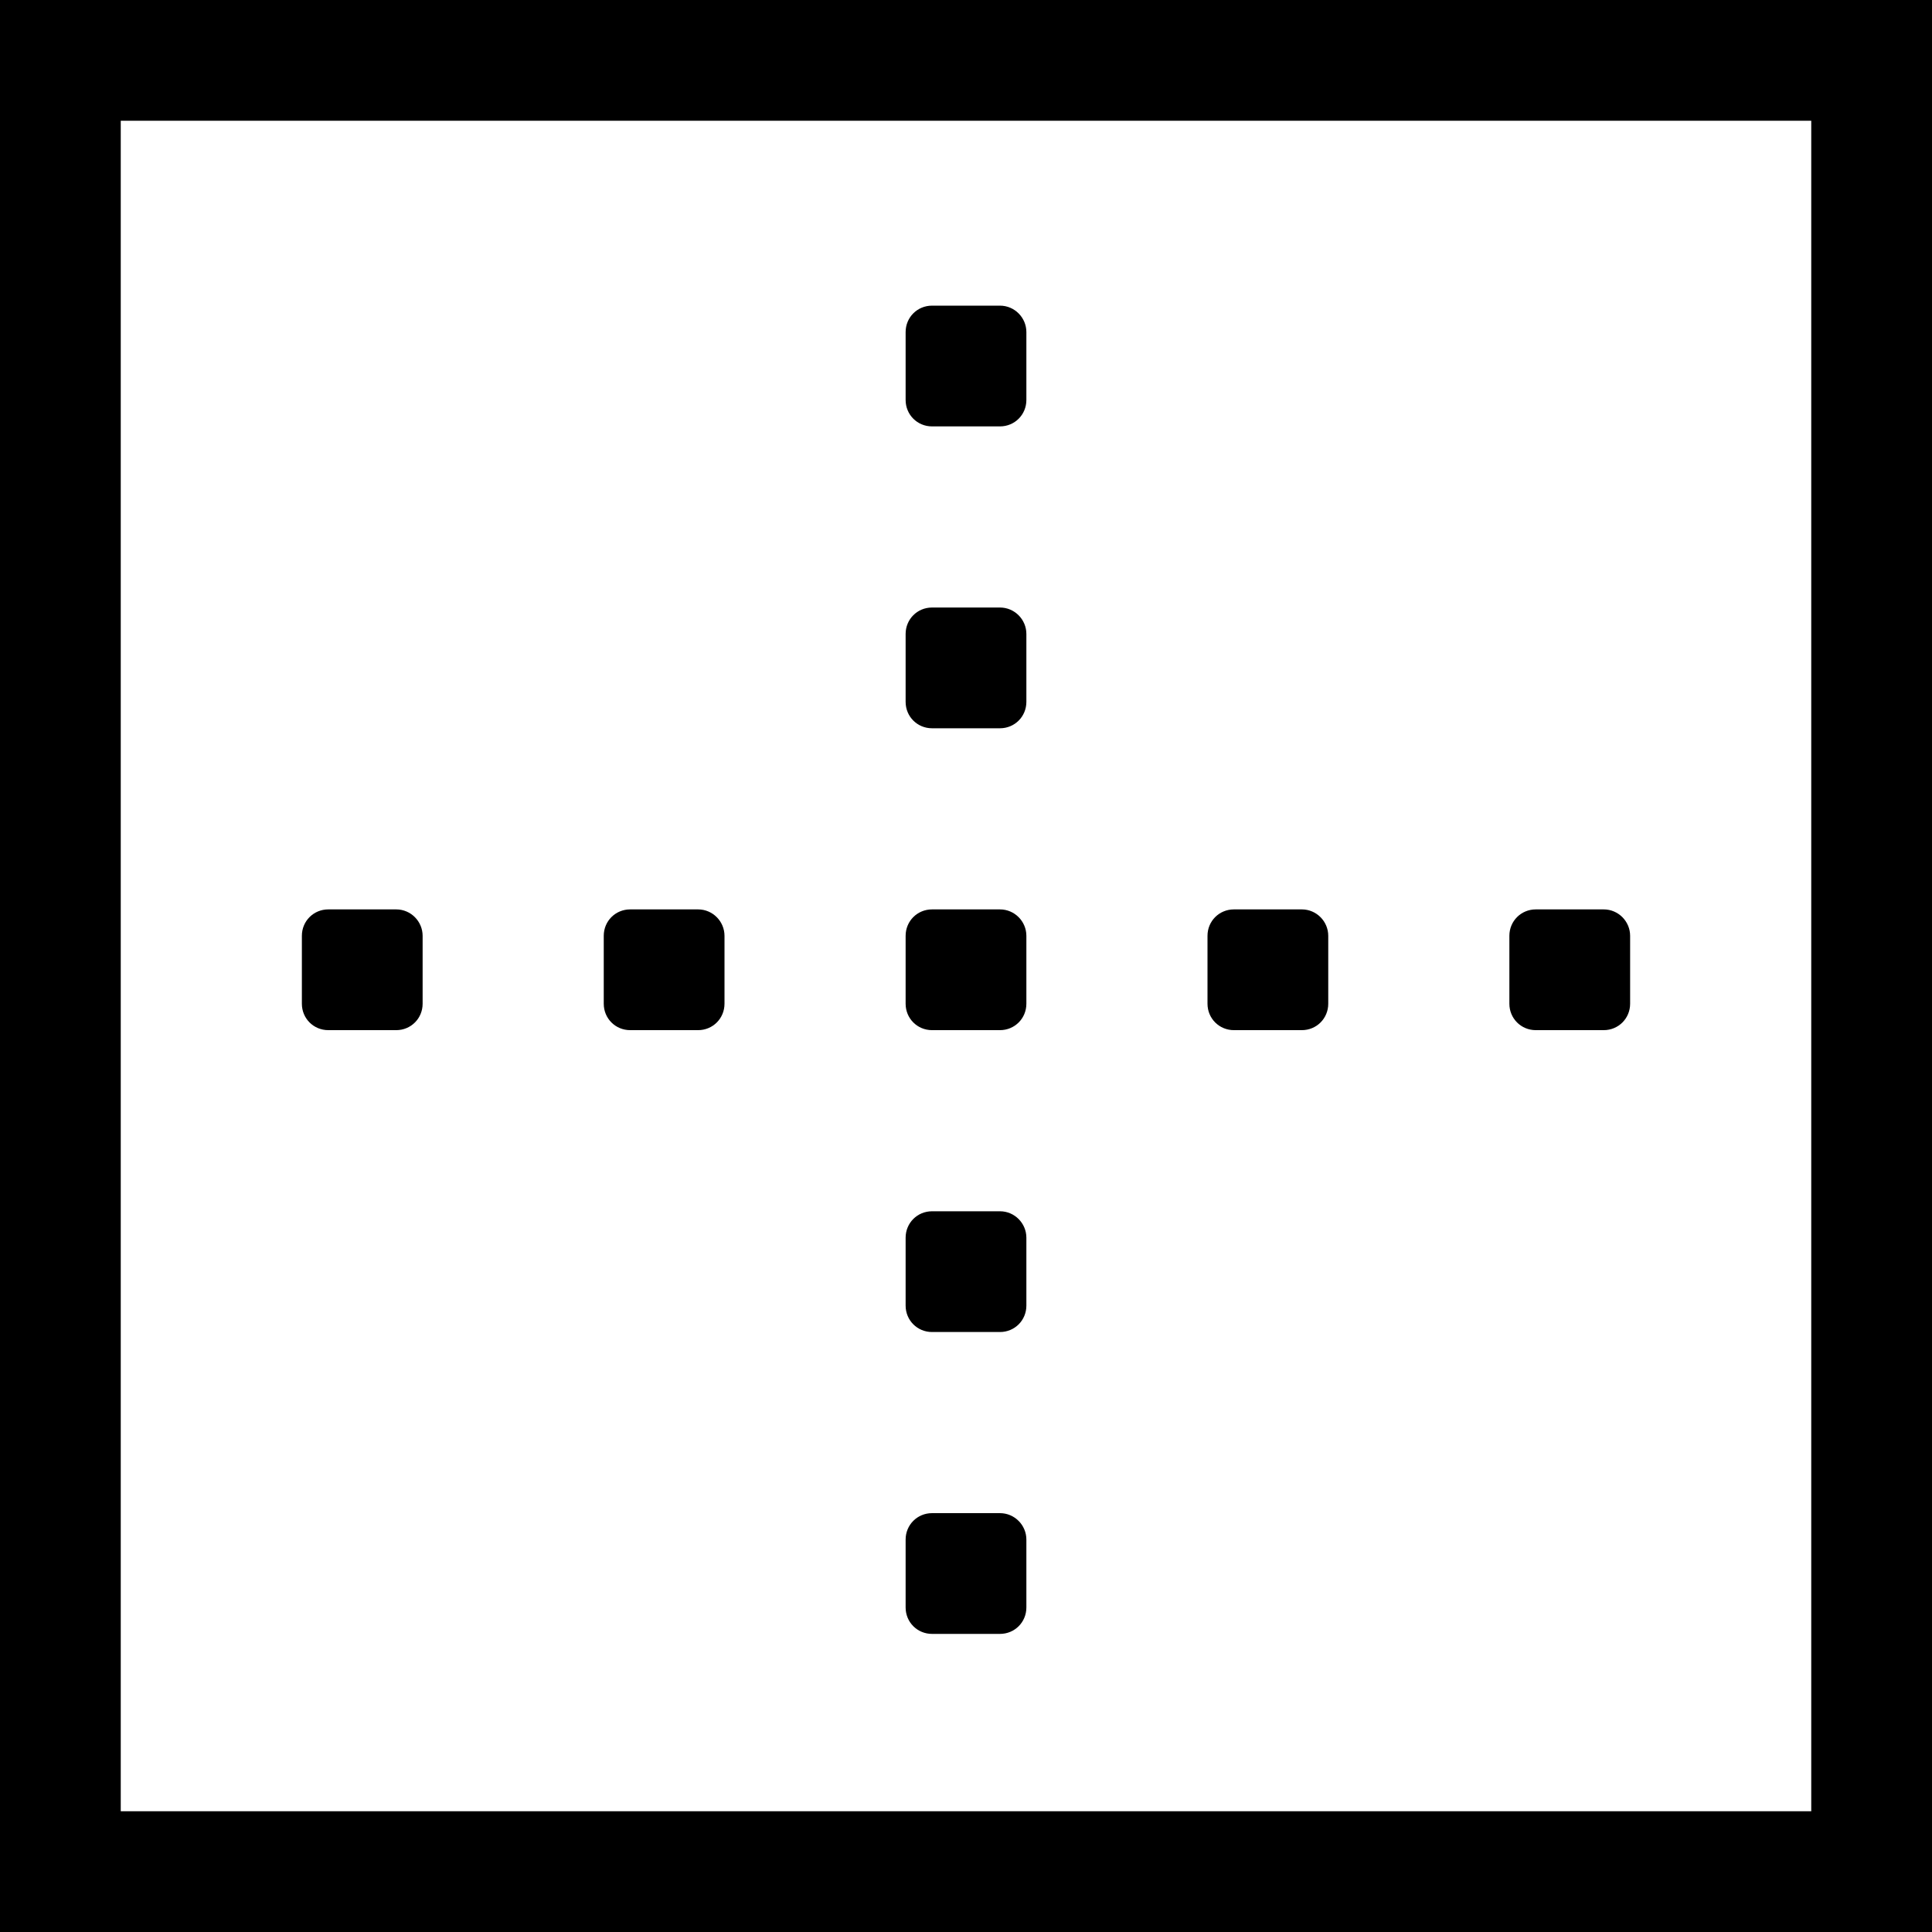 <?xml version="1.0" encoding="utf-8"?>
<!-- Generator: Adobe Illustrator 21.1.0, SVG Export Plug-In . SVG Version: 6.00 Build 0)  -->
<svg version="1.1" id="Layer_4" xmlns="http://www.w3.org/2000/svg" xmlns:xlink="http://www.w3.org/1999/xlink" x="0px" y="0px"
	 viewBox="0 0 512 512" style="enable-background:new 0 0 512 512;" xml:space="preserve">
<g>
	<path d="M425,241h-18c-3.9,0-7,3.1-7,7v18c0,3.9,3.1,7,7,7h18c3.9,0,7-3.1,7-7v-18C432,244.2,428.9,241,425,241z M345,241h-18
		c-3.9,0-7,3.1-7,7v18c0,3.9,3.1,7,7,7h18c3.9,0,7-3.1,7-7v-18C352,244.2,348.9,241,345,241z M265,401h-18c-3.9,0-7,3.1-7,7v18
		c0,3.9,3.1,7,7,7h18c3.9,0,7-3.1,7-7v-18C272,404.2,268.9,401,265,401z M265,321h-18c-3.9,0-7,3.1-7,7v18c0,3.9,3.1,7,7,7h18
		c3.9,0,7-3.1,7-7v-18C272,324.2,268.9,321,265,321z M265,241h-18c-3.9,0-7,3.1-7,7v18c0,3.9,3.1,7,7,7h18c3.9,0,7-3.1,7-7v-18
		C272,244.2,268.9,241,265,241z M265,161h-18c-3.9,0-7,3.1-7,7v18c0,3.9,3.1,7,7,7h18c3.9,0,7-3.1,7-7v-18
		C272,164.2,268.9,161,265,161z M265,81h-18c-3.9,0-7,3.1-7,7v18c0,3.9,3.1,7,7,7h18c3.9,0,7-3.1,7-7V88C272,84.2,268.9,81,265,81z
		 M185,241h-18c-3.9,0-7,3.1-7,7v18c0,3.9,3.1,7,7,7h18c3.9,0,7-3.1,7-7v-18C192,244.2,188.9,241,185,241z M105,241H87
		c-3.9,0-7,3.1-7,7v18c0,3.9,3.1,7,7,7h18c3.9,0,7-3.1,7-7v-18C112,244.2,108.9,241,105,241z M425,241h-18c-3.9,0-7,3.1-7,7v18
		c0,3.9,3.1,7,7,7h18c3.9,0,7-3.1,7-7v-18C432,244.2,428.9,241,425,241z M345,241h-18c-3.9,0-7,3.1-7,7v18c0,3.9,3.1,7,7,7h18
		c3.9,0,7-3.1,7-7v-18C352,244.2,348.9,241,345,241z M265,81h-18c-3.9,0-7,3.1-7,7v18c0,3.9,3.1,7,7,7h18c3.9,0,7-3.1,7-7V88
		C272,84.2,268.9,81,265,81z M265,161h-18c-3.9,0-7,3.1-7,7v18c0,3.9,3.1,7,7,7h18c3.9,0,7-3.1,7-7v-18C272,164.2,268.9,161,265,161
		z M265,241h-18c-3.9,0-7,3.1-7,7v18c0,3.9,3.1,7,7,7h18c3.9,0,7-3.1,7-7v-18C272,244.2,268.9,241,265,241z M265,321h-18
		c-3.9,0-7,3.1-7,7v18c0,3.9,3.1,7,7,7h18c3.9,0,7-3.1,7-7v-18C272,324.2,268.9,321,265,321z M265,401h-18c-3.9,0-7,3.1-7,7v18
		c0,3.9,3.1,7,7,7h18c3.9,0,7-3.1,7-7v-18C272,404.2,268.9,401,265,401z M185,241h-18c-3.9,0-7,3.1-7,7v18c0,3.9,3.1,7,7,7h18
		c3.9,0,7-3.1,7-7v-18C192,244.2,188.9,241,185,241z M105,241H87c-3.9,0-7,3.1-7,7v18c0,3.9,3.1,7,7,7h18c3.9,0,7-3.1,7-7v-18
		C112,244.2,108.9,241,105,241z"/>
	<path d="M0,0v512h512V0H0z M480,480H32V32h448V480z"/>
</g>
</svg>
